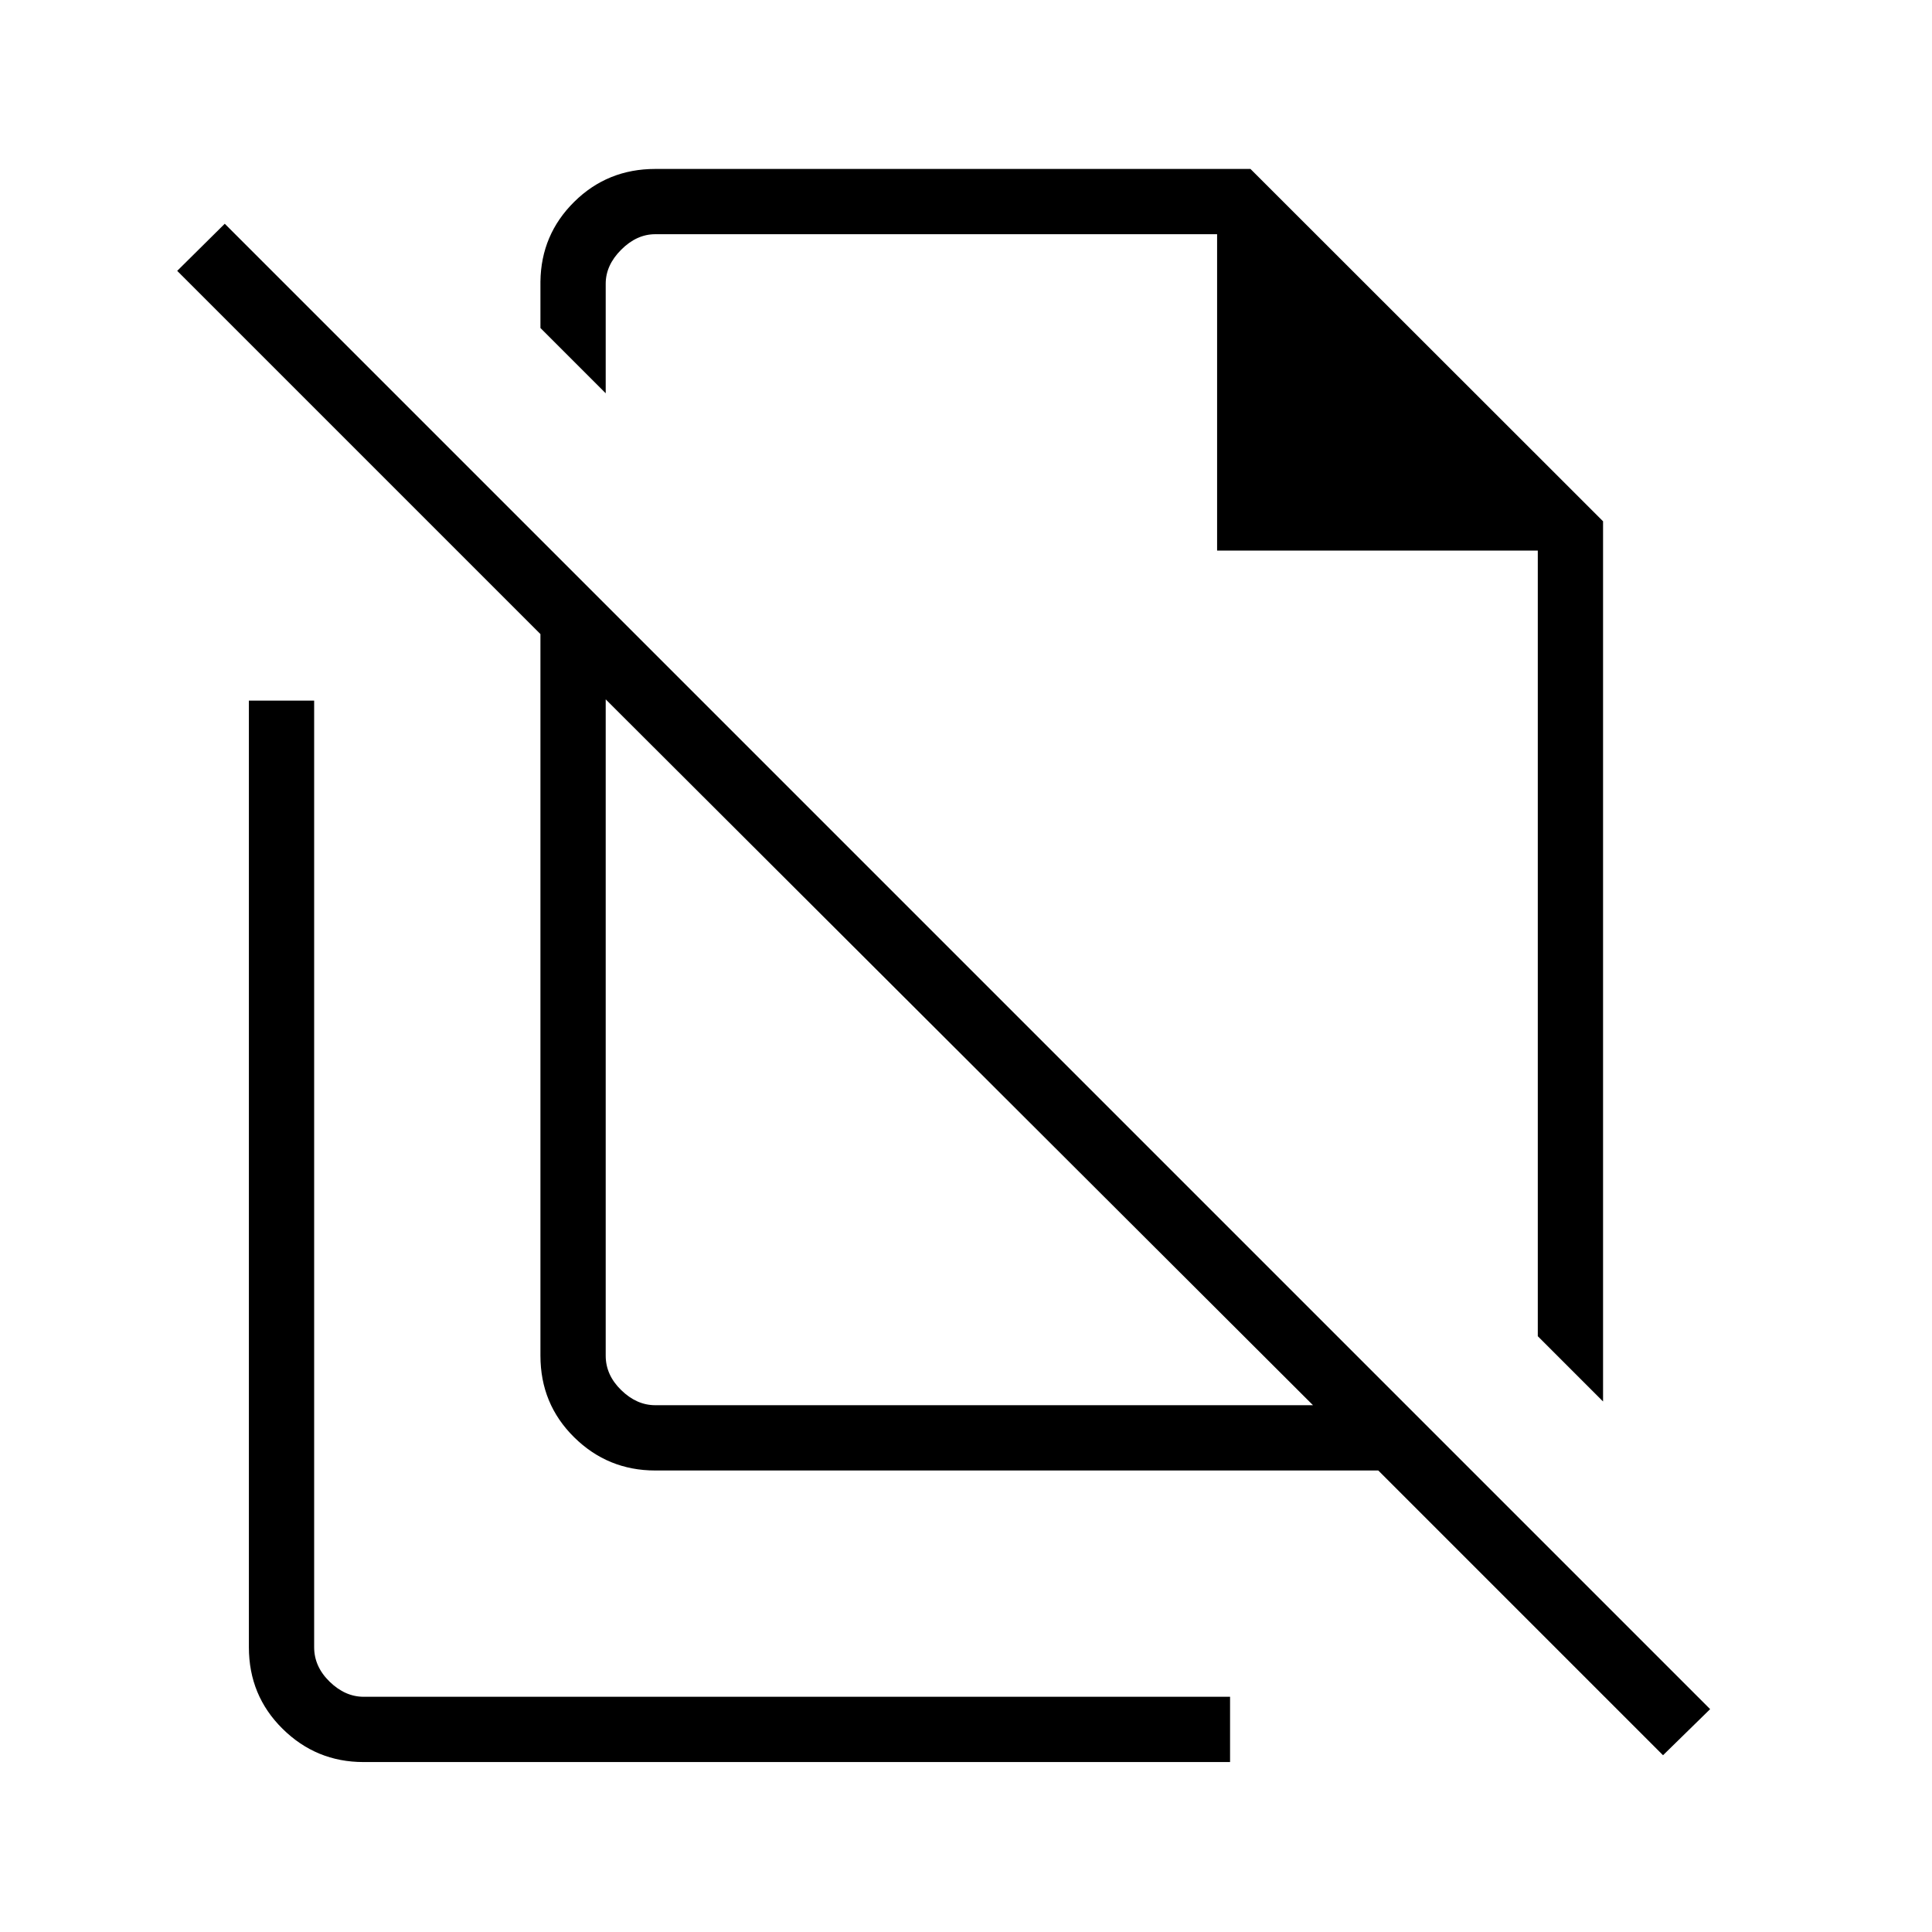 <svg xmlns="http://www.w3.org/2000/svg" height="40" viewBox="0 -960 960 960" width="40"><path d="m796.55-263.61-32.43-32.44v-390.36H604.77v-157.21H325.59q-9.23 0-16.92 7.7-7.7 7.69-7.7 16.92v54.42l-32.43-32.43v-23.05q.28-23.35 16.8-39.67t40.25-16.32h295.76l175.2 175.08v437.36Zm-470.96 1.85h326.83L300.97-612.49v326.12q0 9.61 7.7 17.11 7.69 7.5 16.92 7.5ZM826.35-87.83 684.86-229.32H325.59q-23.59 0-40.32-16.53t-16.73-40.52v-358.55L88.05-825.41l23.63-23.41 738.08 738.08-23.41 22.91ZM532.44-570.65Zm-55.85 133.28ZM180.58-84.45q-23.45 0-40.18-16.53-16.73-16.52-16.73-40.52v-470.37h32.43v470.37q0 9.62 7.69 17.12 7.7 7.5 16.93 7.5h430.49v32.43H180.58Z"/></svg>